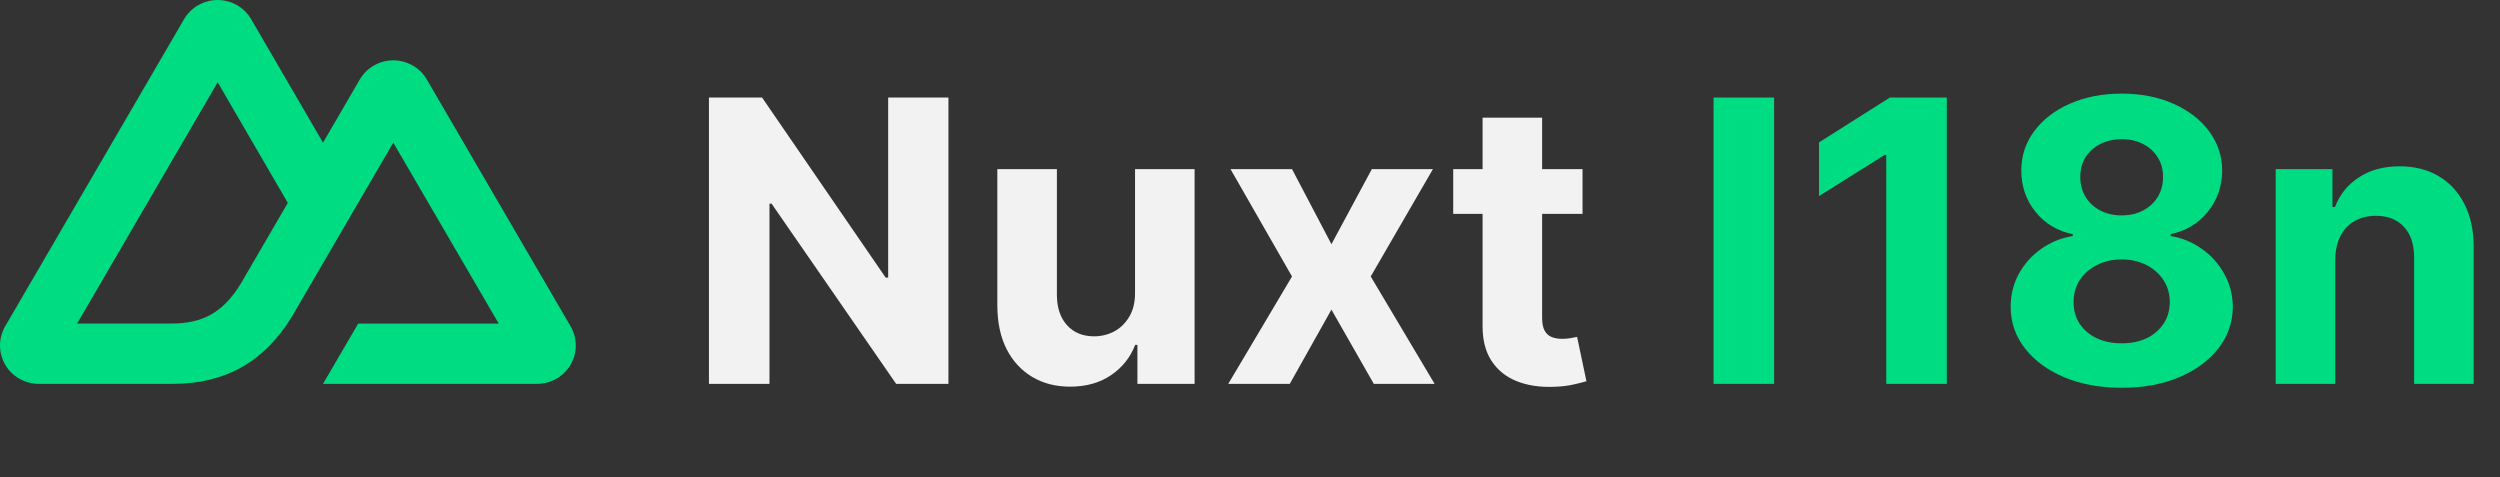 <svg width="508" height="97" viewBox="0 0 508 97" fill="none" xmlns="http://www.w3.org/2000/svg">
<rect x="0" y="0" width="508" height="97" fill="#333333" stroke="none"/>
<path d="M65.638 78H109.132C110.513 78 111.87 77.64 113.067 76.955C114.263 76.27 115.257 75.286 115.947 74.1C116.637 72.914 117.001 71.569 117 70.2C116.999 68.831 116.635 67.486 115.944 66.3L86.734 16.157C86.044 14.972 85.051 13.987 83.855 13.303C82.659 12.618 81.302 12.258 79.921 12.258C78.539 12.258 77.183 12.618 75.986 13.303C74.79 13.987 73.797 14.972 73.107 16.157L65.638 28.987L51.036 3.899C50.345 2.714 49.351 1.729 48.155 1.045C46.958 0.36 45.601 0 44.22 0C42.838 0 41.481 0.36 40.285 1.045C39.088 1.729 38.095 2.714 37.404 3.899L1.056 66.3C0.365 67.486 0.001 68.831 7.44871e-07 70.2C-0.001 71.569 0.363 72.914 1.053 74.1C1.743 75.286 2.737 76.27 3.933 76.955C5.129 77.64 6.487 78 7.868 78H35.17C45.987 78 53.965 73.291 59.454 64.103L72.78 41.229L79.918 28.987L101.341 65.758H72.78L65.638 78ZM34.725 65.746L15.672 65.742L44.232 16.716L58.483 41.229L48.942 57.613C45.296 63.574 41.155 65.746 34.725 65.746Z" fill="#00DC82"/>
<path d="M192.722 19.818V78H182.097L156.784 41.381H156.358V78H144.057V19.818H154.852L179.966 56.409H180.477V19.818H192.722ZM230.641 59.42V34.364H242.743V78H231.124V70.074H230.669C229.684 72.631 228.046 74.686 225.754 76.239C223.482 77.792 220.707 78.568 217.43 78.568C214.514 78.568 211.947 77.905 209.732 76.579C207.516 75.254 205.783 73.369 204.533 70.926C203.302 68.483 202.677 65.557 202.658 62.148V34.364H214.76V59.989C214.779 62.564 215.47 64.6 216.834 66.097C218.197 67.593 220.025 68.341 222.317 68.341C223.775 68.341 225.139 68.01 226.408 67.347C227.677 66.665 228.699 65.661 229.476 64.335C230.271 63.01 230.66 61.371 230.641 59.42ZM262.537 34.364L270.548 49.619L278.759 34.364H291.173L278.531 56.182L291.514 78H279.156L270.548 62.915L262.082 78H249.582L262.537 56.182L250.037 34.364H262.537ZM321.571 34.364V43.455H295.293V34.364H321.571ZM301.259 23.909H313.361V64.591C313.361 65.708 313.531 66.579 313.872 67.204C314.213 67.811 314.687 68.237 315.293 68.483C315.918 68.729 316.637 68.852 317.452 68.852C318.02 68.852 318.588 68.805 319.156 68.71C319.724 68.597 320.16 68.511 320.463 68.454L322.366 77.46C321.76 77.65 320.908 77.867 319.81 78.114C318.711 78.379 317.376 78.54 315.804 78.597C312.887 78.71 310.33 78.322 308.134 77.432C305.955 76.542 304.26 75.159 303.048 73.284C301.836 71.409 301.24 69.042 301.259 66.182V23.909Z" fill="#F2F2F2"/>
<path d="M360.499 19.818V78H348.197V19.818H360.499ZM395.591 19.818V78H383.29V31.494H382.949L369.625 39.847V28.938L384.028 19.818H395.591ZM431.124 78.796C426.749 78.796 422.857 78.085 419.447 76.665C416.057 75.225 413.396 73.265 411.464 70.784C409.533 68.303 408.567 65.49 408.567 62.347C408.567 59.922 409.116 57.697 410.214 55.67C411.332 53.625 412.847 51.93 414.76 50.585C416.673 49.222 418.813 48.35 421.18 47.972V47.574C418.074 46.949 415.555 45.443 413.624 43.057C411.692 40.651 410.726 37.858 410.726 34.676C410.726 31.665 411.607 28.985 413.368 26.636C415.129 24.269 417.544 22.413 420.612 21.068C423.699 19.704 427.203 19.023 431.124 19.023C435.044 19.023 438.538 19.704 441.607 21.068C444.694 22.432 447.118 24.297 448.879 26.665C450.641 29.013 451.531 31.684 451.55 34.676C451.531 37.877 450.546 40.67 448.595 43.057C446.644 45.443 444.144 46.949 441.095 47.574V47.972C443.425 48.35 445.536 49.222 447.43 50.585C449.343 51.93 450.858 53.625 451.976 55.67C453.112 57.697 453.69 59.922 453.709 62.347C453.69 65.49 452.714 68.303 450.783 70.784C448.851 73.265 446.18 75.225 442.771 76.665C439.381 78.085 435.499 78.796 431.124 78.796ZM431.124 69.761C433.074 69.761 434.779 69.411 436.237 68.71C437.696 67.99 438.832 67.006 439.646 65.756C440.48 64.487 440.896 63.028 440.896 61.381C440.896 59.695 440.47 58.208 439.618 56.92C438.766 55.614 437.61 54.591 436.152 53.852C434.694 53.095 433.018 52.716 431.124 52.716C429.249 52.716 427.572 53.095 426.095 53.852C424.618 54.591 423.453 55.614 422.601 56.92C421.768 58.208 421.351 59.695 421.351 61.381C421.351 63.028 421.758 64.487 422.572 65.756C423.387 67.006 424.533 67.99 426.01 68.71C427.487 69.411 429.192 69.761 431.124 69.761ZM431.124 43.767C432.752 43.767 434.201 43.436 435.47 42.773C436.739 42.11 437.733 41.191 438.453 40.017C439.173 38.843 439.533 37.489 439.533 35.955C439.533 34.439 439.173 33.114 438.453 31.977C437.733 30.822 436.749 29.922 435.499 29.278C434.249 28.616 432.79 28.284 431.124 28.284C429.476 28.284 428.018 28.616 426.749 29.278C425.48 29.922 424.485 30.822 423.766 31.977C423.065 33.114 422.714 34.439 422.714 35.955C422.714 37.489 423.074 38.843 423.794 40.017C424.514 41.191 425.508 42.11 426.777 42.773C428.046 43.436 429.495 43.767 431.124 43.767ZM474.526 52.773V78H462.423V34.364H473.957V42.062H474.469C475.435 39.525 477.054 37.517 479.327 36.04C481.599 34.544 484.355 33.795 487.594 33.795C490.624 33.795 493.266 34.458 495.52 35.784C497.774 37.11 499.526 39.004 500.776 41.466C502.026 43.909 502.651 46.826 502.651 50.216V78H490.548V52.375C490.567 49.705 489.885 47.621 488.503 46.125C487.12 44.61 485.217 43.852 482.793 43.852C481.164 43.852 479.724 44.203 478.474 44.903C477.243 45.604 476.277 46.627 475.577 47.972C474.895 49.297 474.545 50.898 474.526 52.773Z" fill="#00DC82"/>
</svg>
